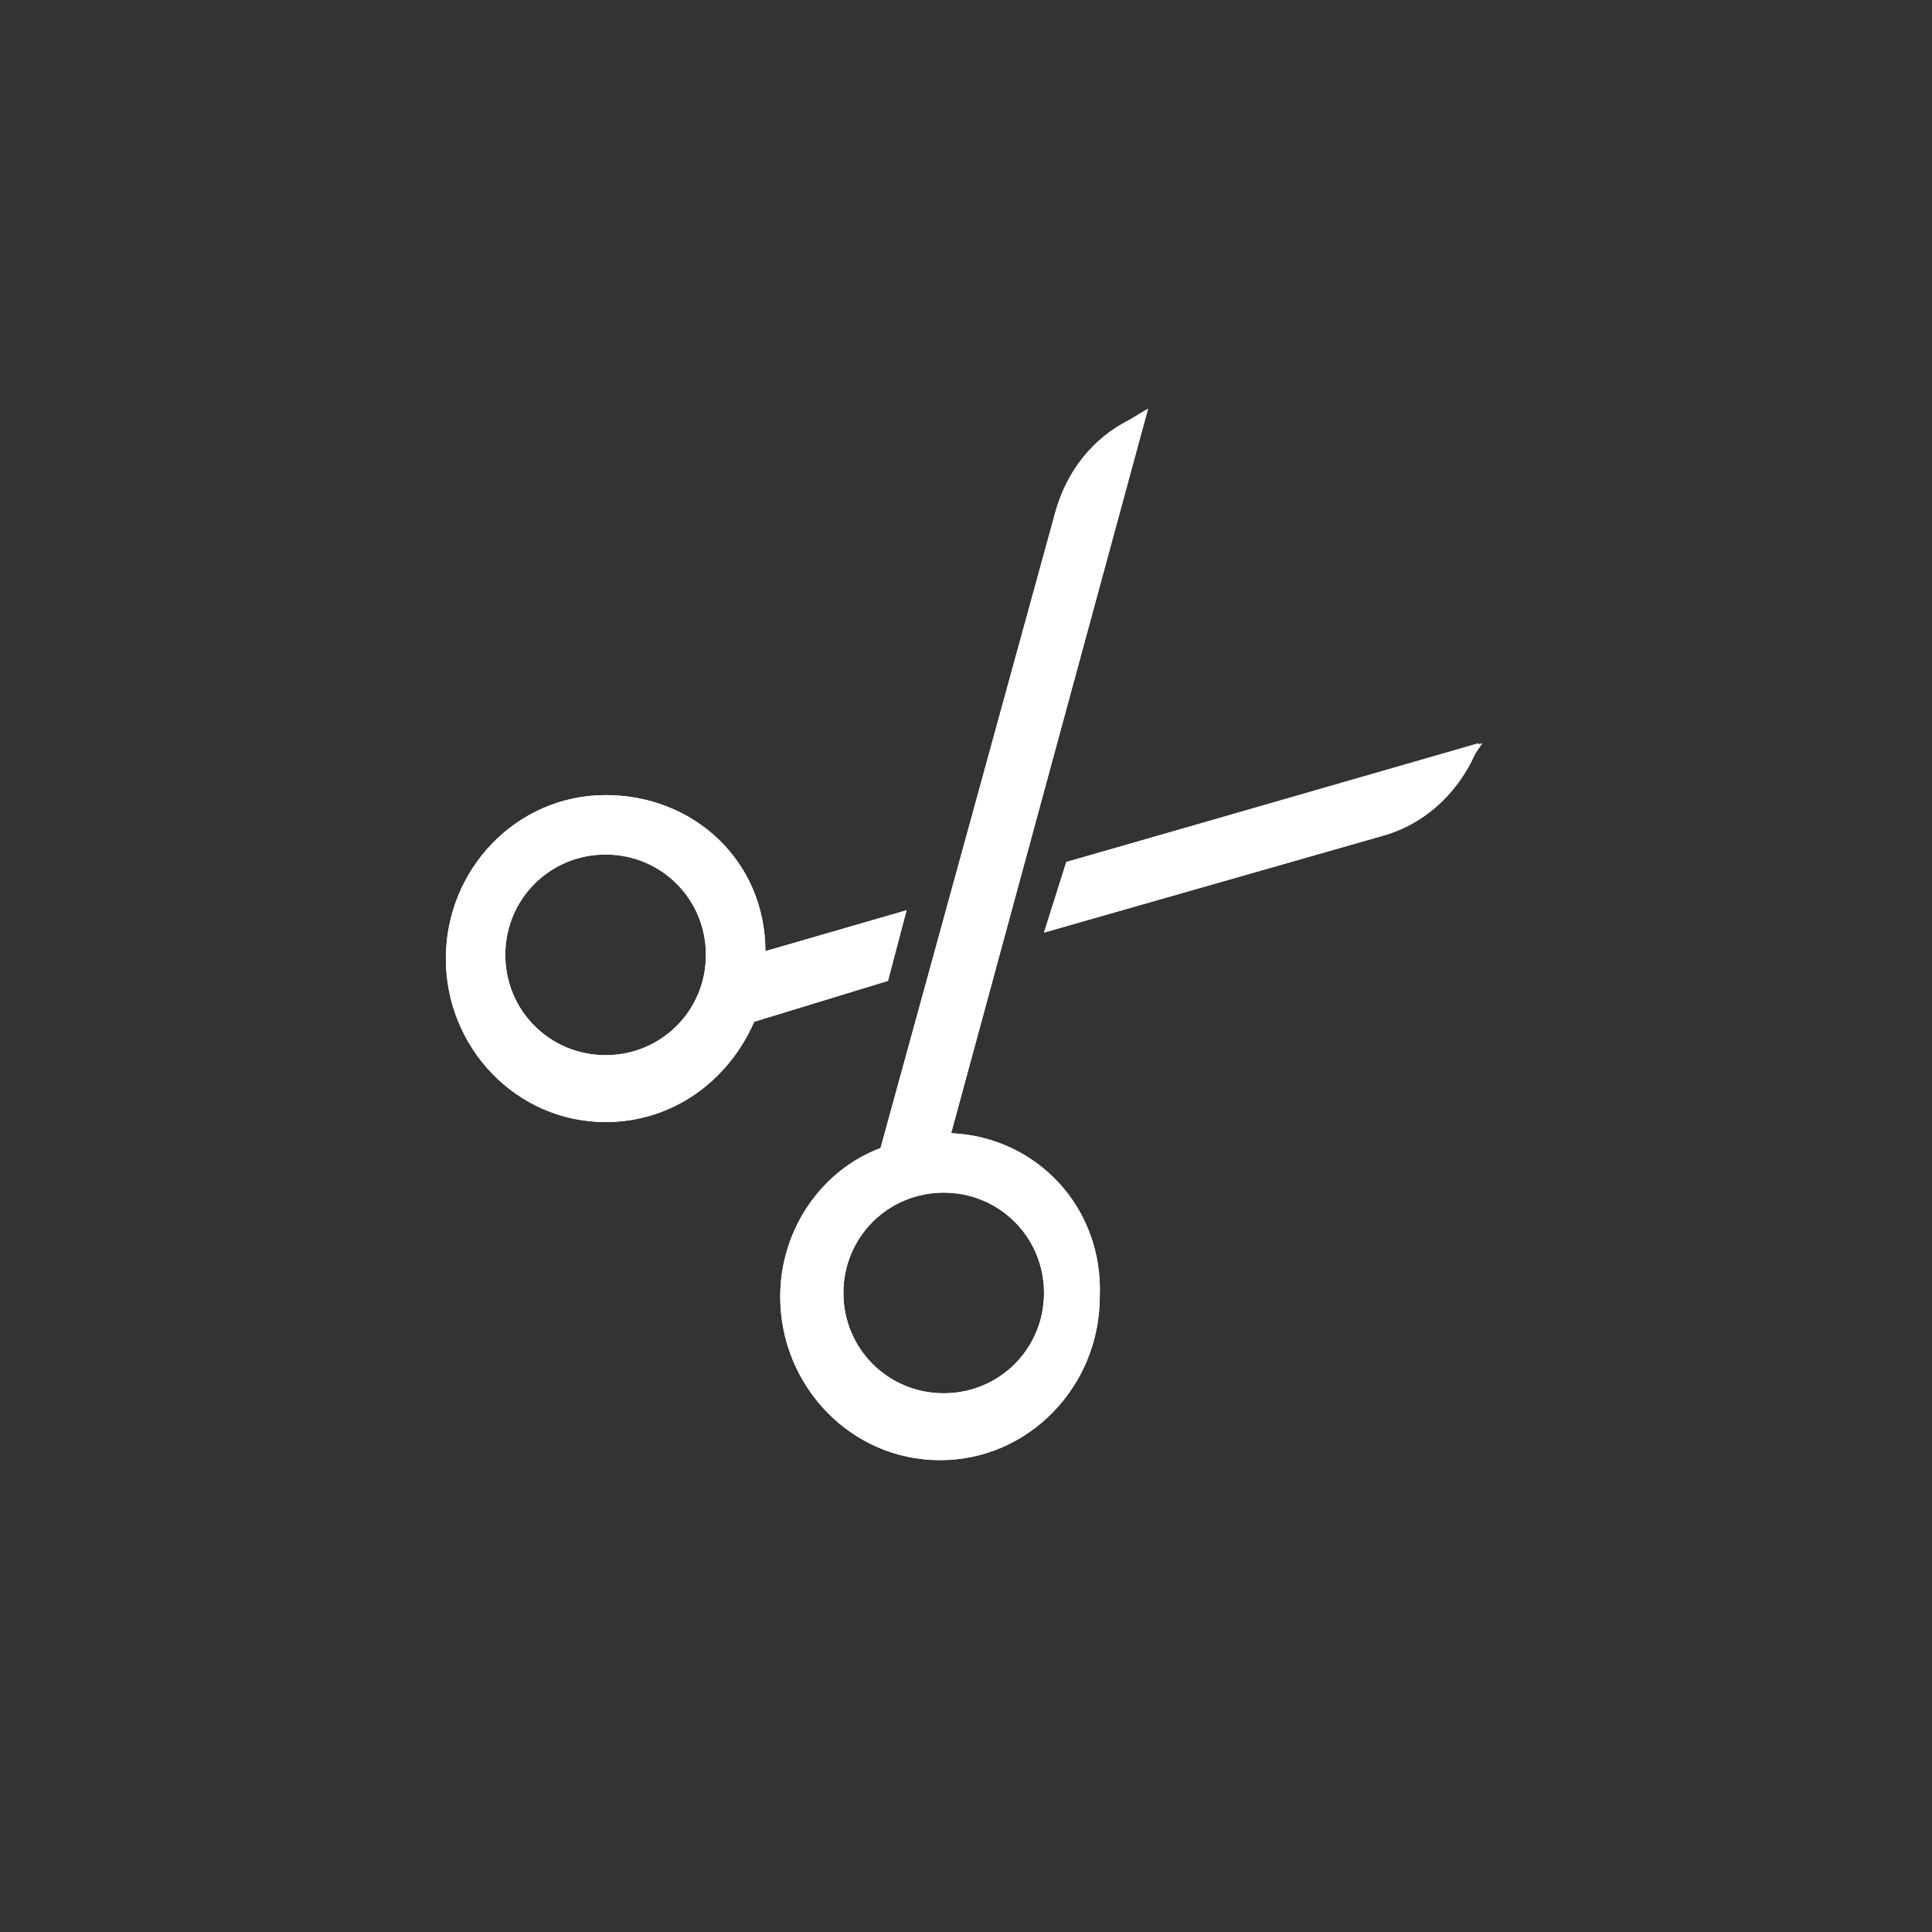 <?xml version="1.0" encoding="utf-8"?>
<!-- Generator: Adobe Illustrator 21.1.0, SVG Export Plug-In . SVG Version: 6.00 Build 0)  -->
<svg version="1.1" id="Layer_1" xmlns="http://www.w3.org/2000/svg" xmlns:xlink="http://www.w3.org/1999/xlink" x="0px" y="0px"
	 viewBox="0 0 52 52" style="enable-background:new 0 0 52 52;" xml:space="preserve">
<rect x="0" y="0" width="52" height="52" fill="#333333" stroke="none"/>
<style type="text/css">
	.st0{fill:#FFFFFF;}
</style>
<title>snipSelected</title>
<desc>Created with Sketch.</desc>
<g id="Page-1">
	<g id="main" transform="translate(-35, -240)">
		<g id="snipSelected" transform="translate(35, 240)">
			<g id="scissors" transform="translate(12, 11)">
				<path id="Fill-1" class="st0" d="M13.4,26.5c-1.5,0-2.7-1.2-2.7-2.7c0-1.5,1.2-2.7,2.7-2.7s2.7,1.2,2.7,2.7
					C16.1,25.3,14.9,26.5,13.4,26.5 M13.6,19.5L18.9,0l-0.5,0.3c-1,0.5-1.7,1.4-2,2.5l-4.7,17.1c-1.6,0.6-2.7,2.2-2.7,4
					c0,2.4,1.9,4.4,4.3,4.4s4.3-2,4.3-4.4C17.7,21.5,15.9,19.6,13.6,19.5"/>
				<path id="Fill-3" class="st0" d="M4.3,17.4c-1.5,0-2.7-1.2-2.7-2.7c0-1.5,1.2-2.7,2.7-2.7S7,13.2,7,14.7
					C7,16.2,5.8,17.4,4.3,17.4 M4.3,10.4c-2.4,0-4.3,2-4.3,4.4s1.9,4.4,4.3,4.4c1.8,0,3.3-1.1,4-2.7l3.6-1.1l0.5-1.9l-3.8,1.1
					C8.6,12.2,6.7,10.4,4.3,10.4"/>
				<path id="Fill-6" class="st0" d="M16.7,12.2l-0.6,1.9l9.1-2.6c1.1-0.3,2-1.1,2.5-2.2L27.9,9L16.7,12.2z"/>
			</g>
		</g>
	</g>
</g>
<g id="Page-1_1_">
	<g id="main_1_" transform="translate(-47, -251)">
		<g id="iconsSelected" transform="translate(35, 112)">
			<g id="snipSelected_1_" transform="translate(0, 128)">
				<g id="scissors_1_" transform="translate(12, 11)">
					<path id="Fill-1_1_" class="st0" d="M25.4,37.5c-1.5,0-2.7-1.2-2.7-2.7c0-1.5,1.2-2.7,2.7-2.7s2.7,1.2,2.7,2.7
						C28.1,36.3,26.9,37.5,25.4,37.5 M25.6,30.5L30.9,11l-0.5,0.3c-1,0.5-1.7,1.4-2,2.5l-4.7,17.1c-1.6,0.6-2.7,2.2-2.7,4
						c0,2.4,1.9,4.4,4.3,4.4s4.3-2,4.3-4.4C29.7,32.5,27.9,30.6,25.6,30.5"/>
					<path id="Fill-3_1_" class="st0" d="M16.3,28.4c-1.5,0-2.7-1.2-2.7-2.7c0-1.5,1.2-2.7,2.7-2.7s2.7,1.2,2.7,2.7
						C19,27.2,17.8,28.4,16.3,28.4 M16.3,21.4c-2.4,0-4.3,2-4.3,4.4s1.9,4.4,4.3,4.4c1.8,0,3.3-1.1,4-2.7l3.6-1.1l0.5-1.9l-3.8,1.1
						C20.6,23.2,18.7,21.4,16.3,21.4"/>
					<path id="Fill-6_1_" class="st0" d="M28.7,23.2l-0.6,1.9l9.1-2.6c1.1-0.3,2-1.1,2.5-2.2l0.1-0.3L28.7,23.2z"/>
				</g>
			</g>
		</g>
	</g>
</g>
</svg>

